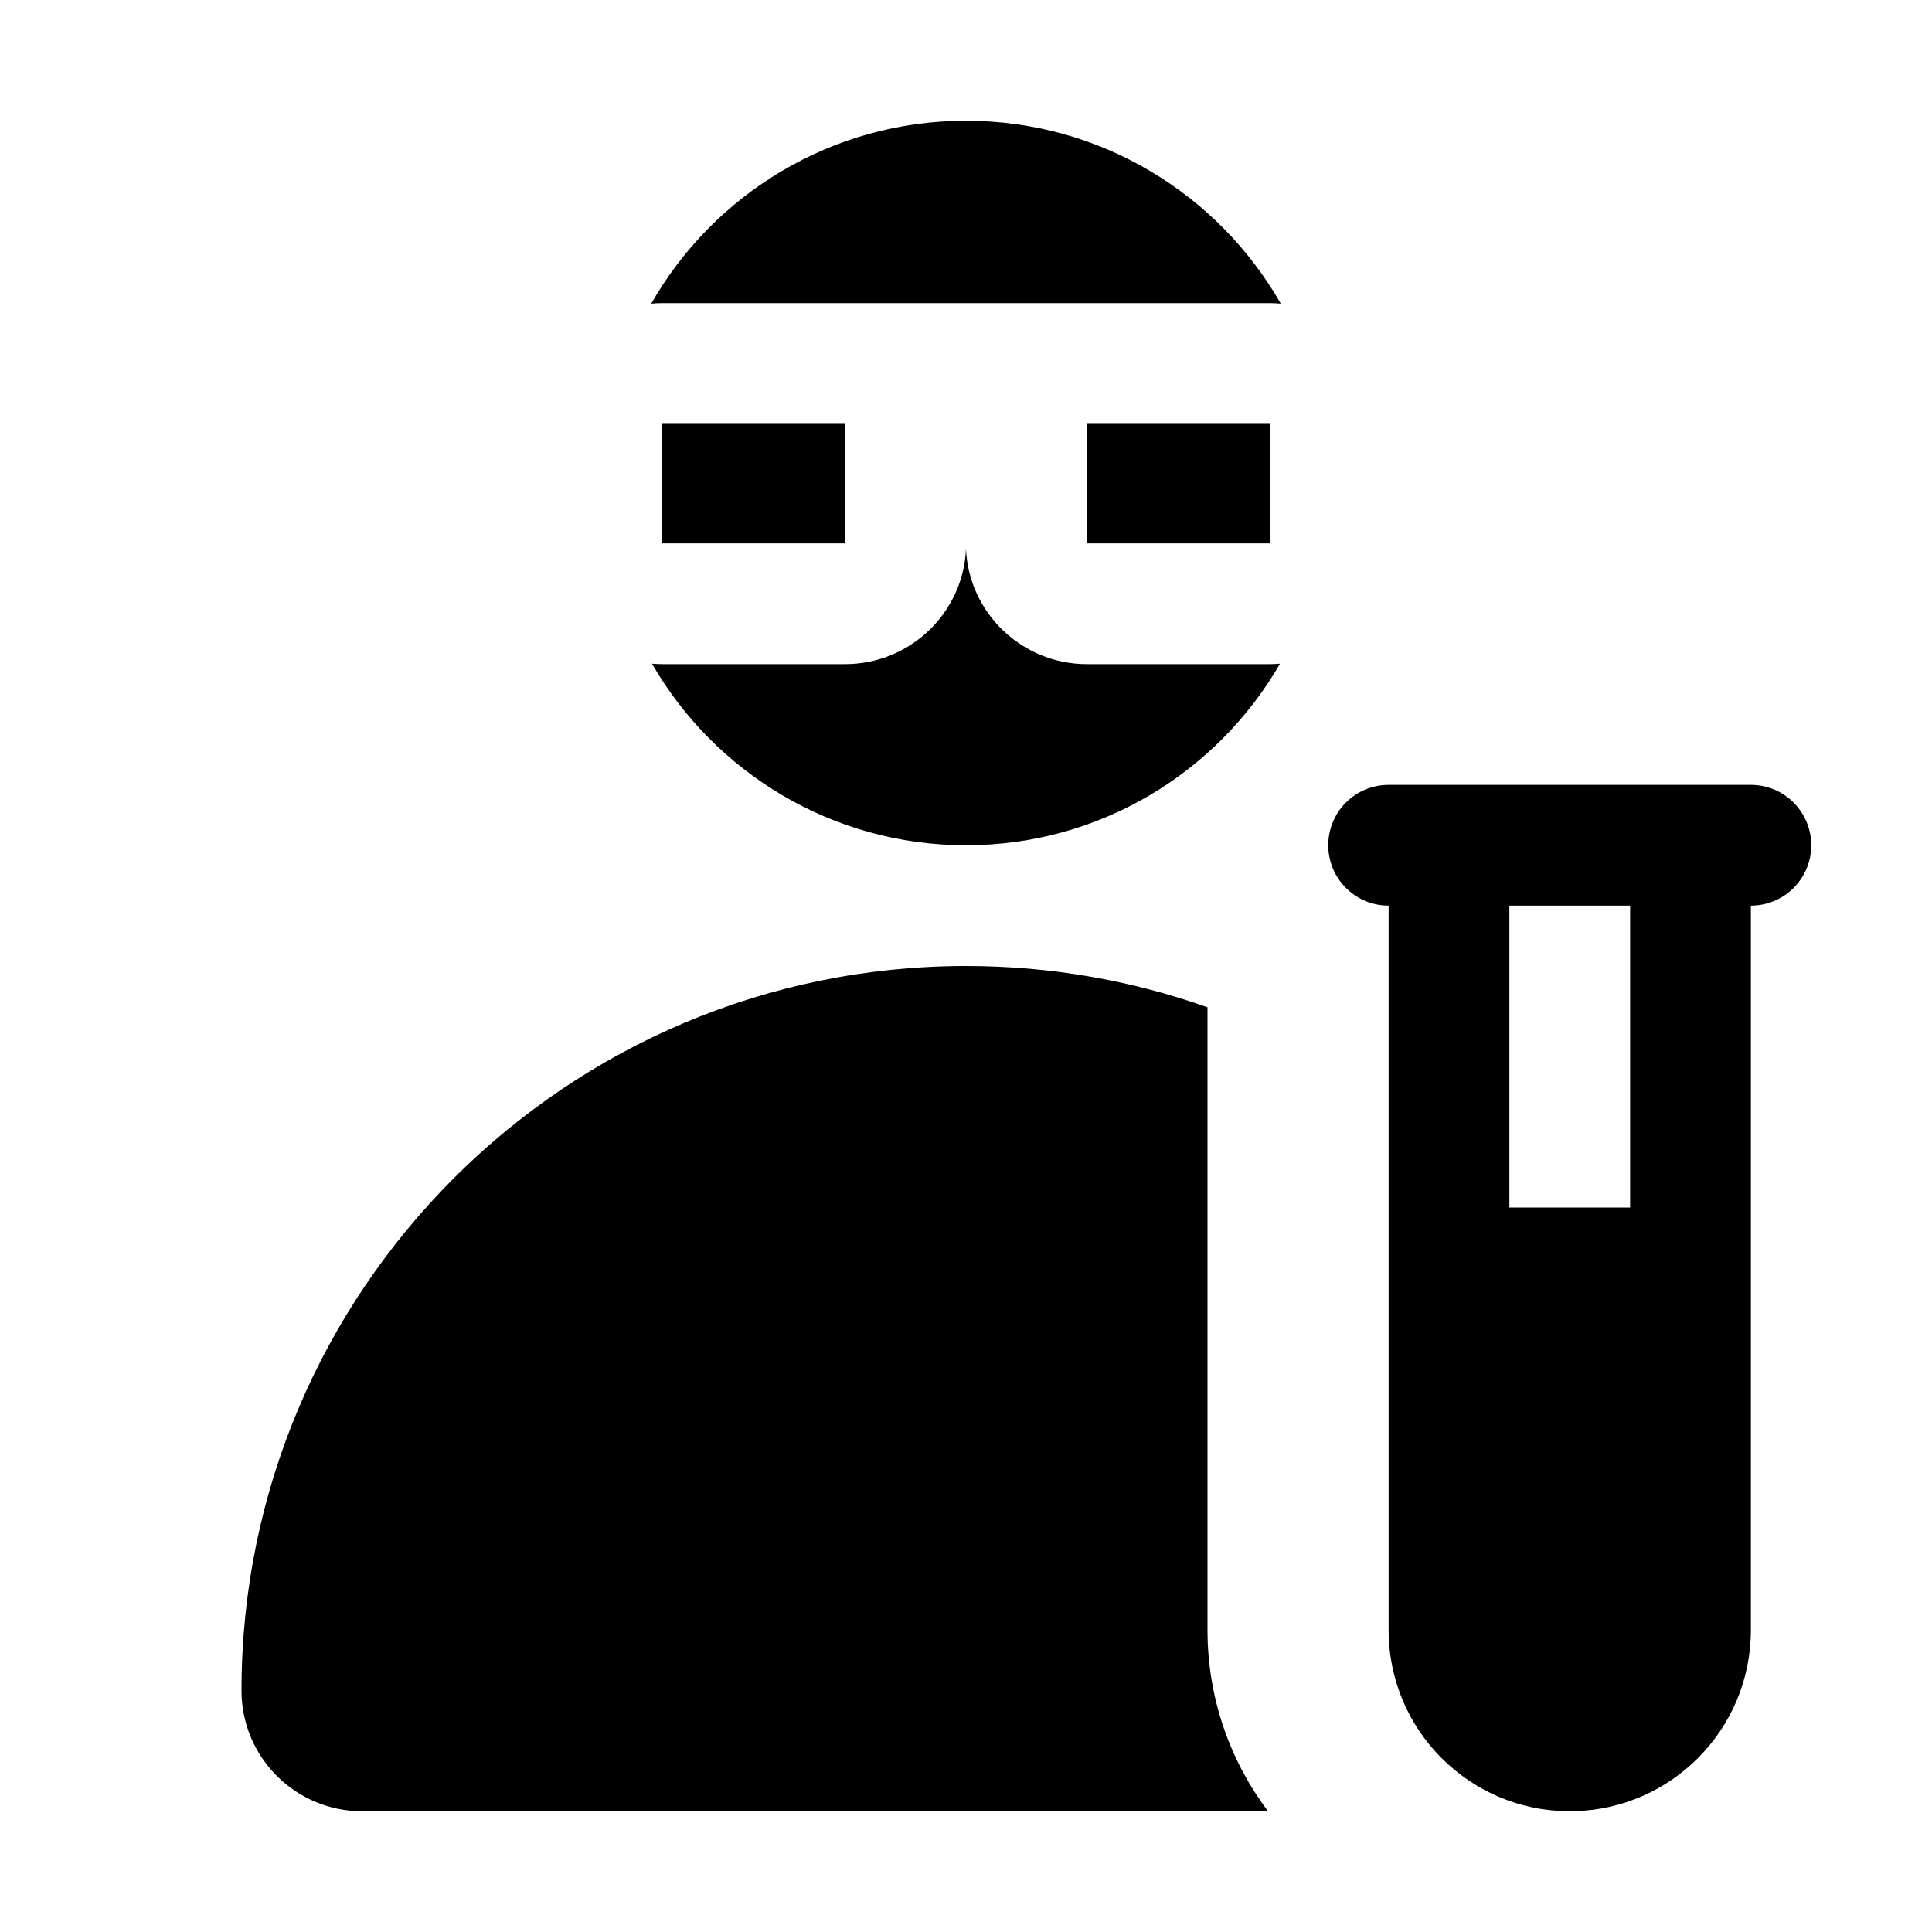 <svg width="512" height="512" viewBox="0 0 512 512" fill="none" xmlns="http://www.w3.org/2000/svg">
<path d="M336.42 80.33C337.43 80.33 338.44 80.38 339.42 80.47C322.88 51.52 291.71 32 256 32C220.29 32 189.12 51.52 172.58 80.47C173.56 80.38 174.57 80.33 175.58 80.33H336.42ZM288.05 176C270.83 176 256.74 162.43 256 145.48C255.26 162.43 241.17 176 223.95 176H175.58C174.64 176 173.7 175.96 172.78 175.88C189.37 204.63 220.43 224 256 224C291.57 224 322.63 204.63 339.22 175.88C338.3 175.96 337.36 176 336.42 176H288.05ZM287.97 112.33V143.99L288.05 144H336.42L336.5 143.99V112.34L336.42 112.33H287.97ZM175.5 112.34V143.99L175.58 144H223.95L224.03 143.99V112.33H175.58L175.5 112.34ZM320 432V266.94C299.98 259.85 278.44 256 256 256C150 256 64 342 64 448C64 465.7 78.3 480 96 480H336.03C325.97 466.62 320 450 320 432Z" fill="black"/>
<path d="M464 208H368C363.58 208 359.58 209.79 356.68 212.68C353.79 215.58 352 219.58 352 224C352 232.84 359.16 240 368 240V432C368 458.51 389.49 480 416 480C416.41 480 416.83 479.99 417.24 479.98C430.01 479.66 441.53 474.36 449.94 465.94C458.63 457.26 464 445.26 464 432V240C468.42 240 472.42 238.21 475.32 235.32C478.21 232.42 480 228.42 480 224C480 215.16 472.84 208 464 208ZM432 320H400V240H432V320Z" fill="black"/>
</svg>
